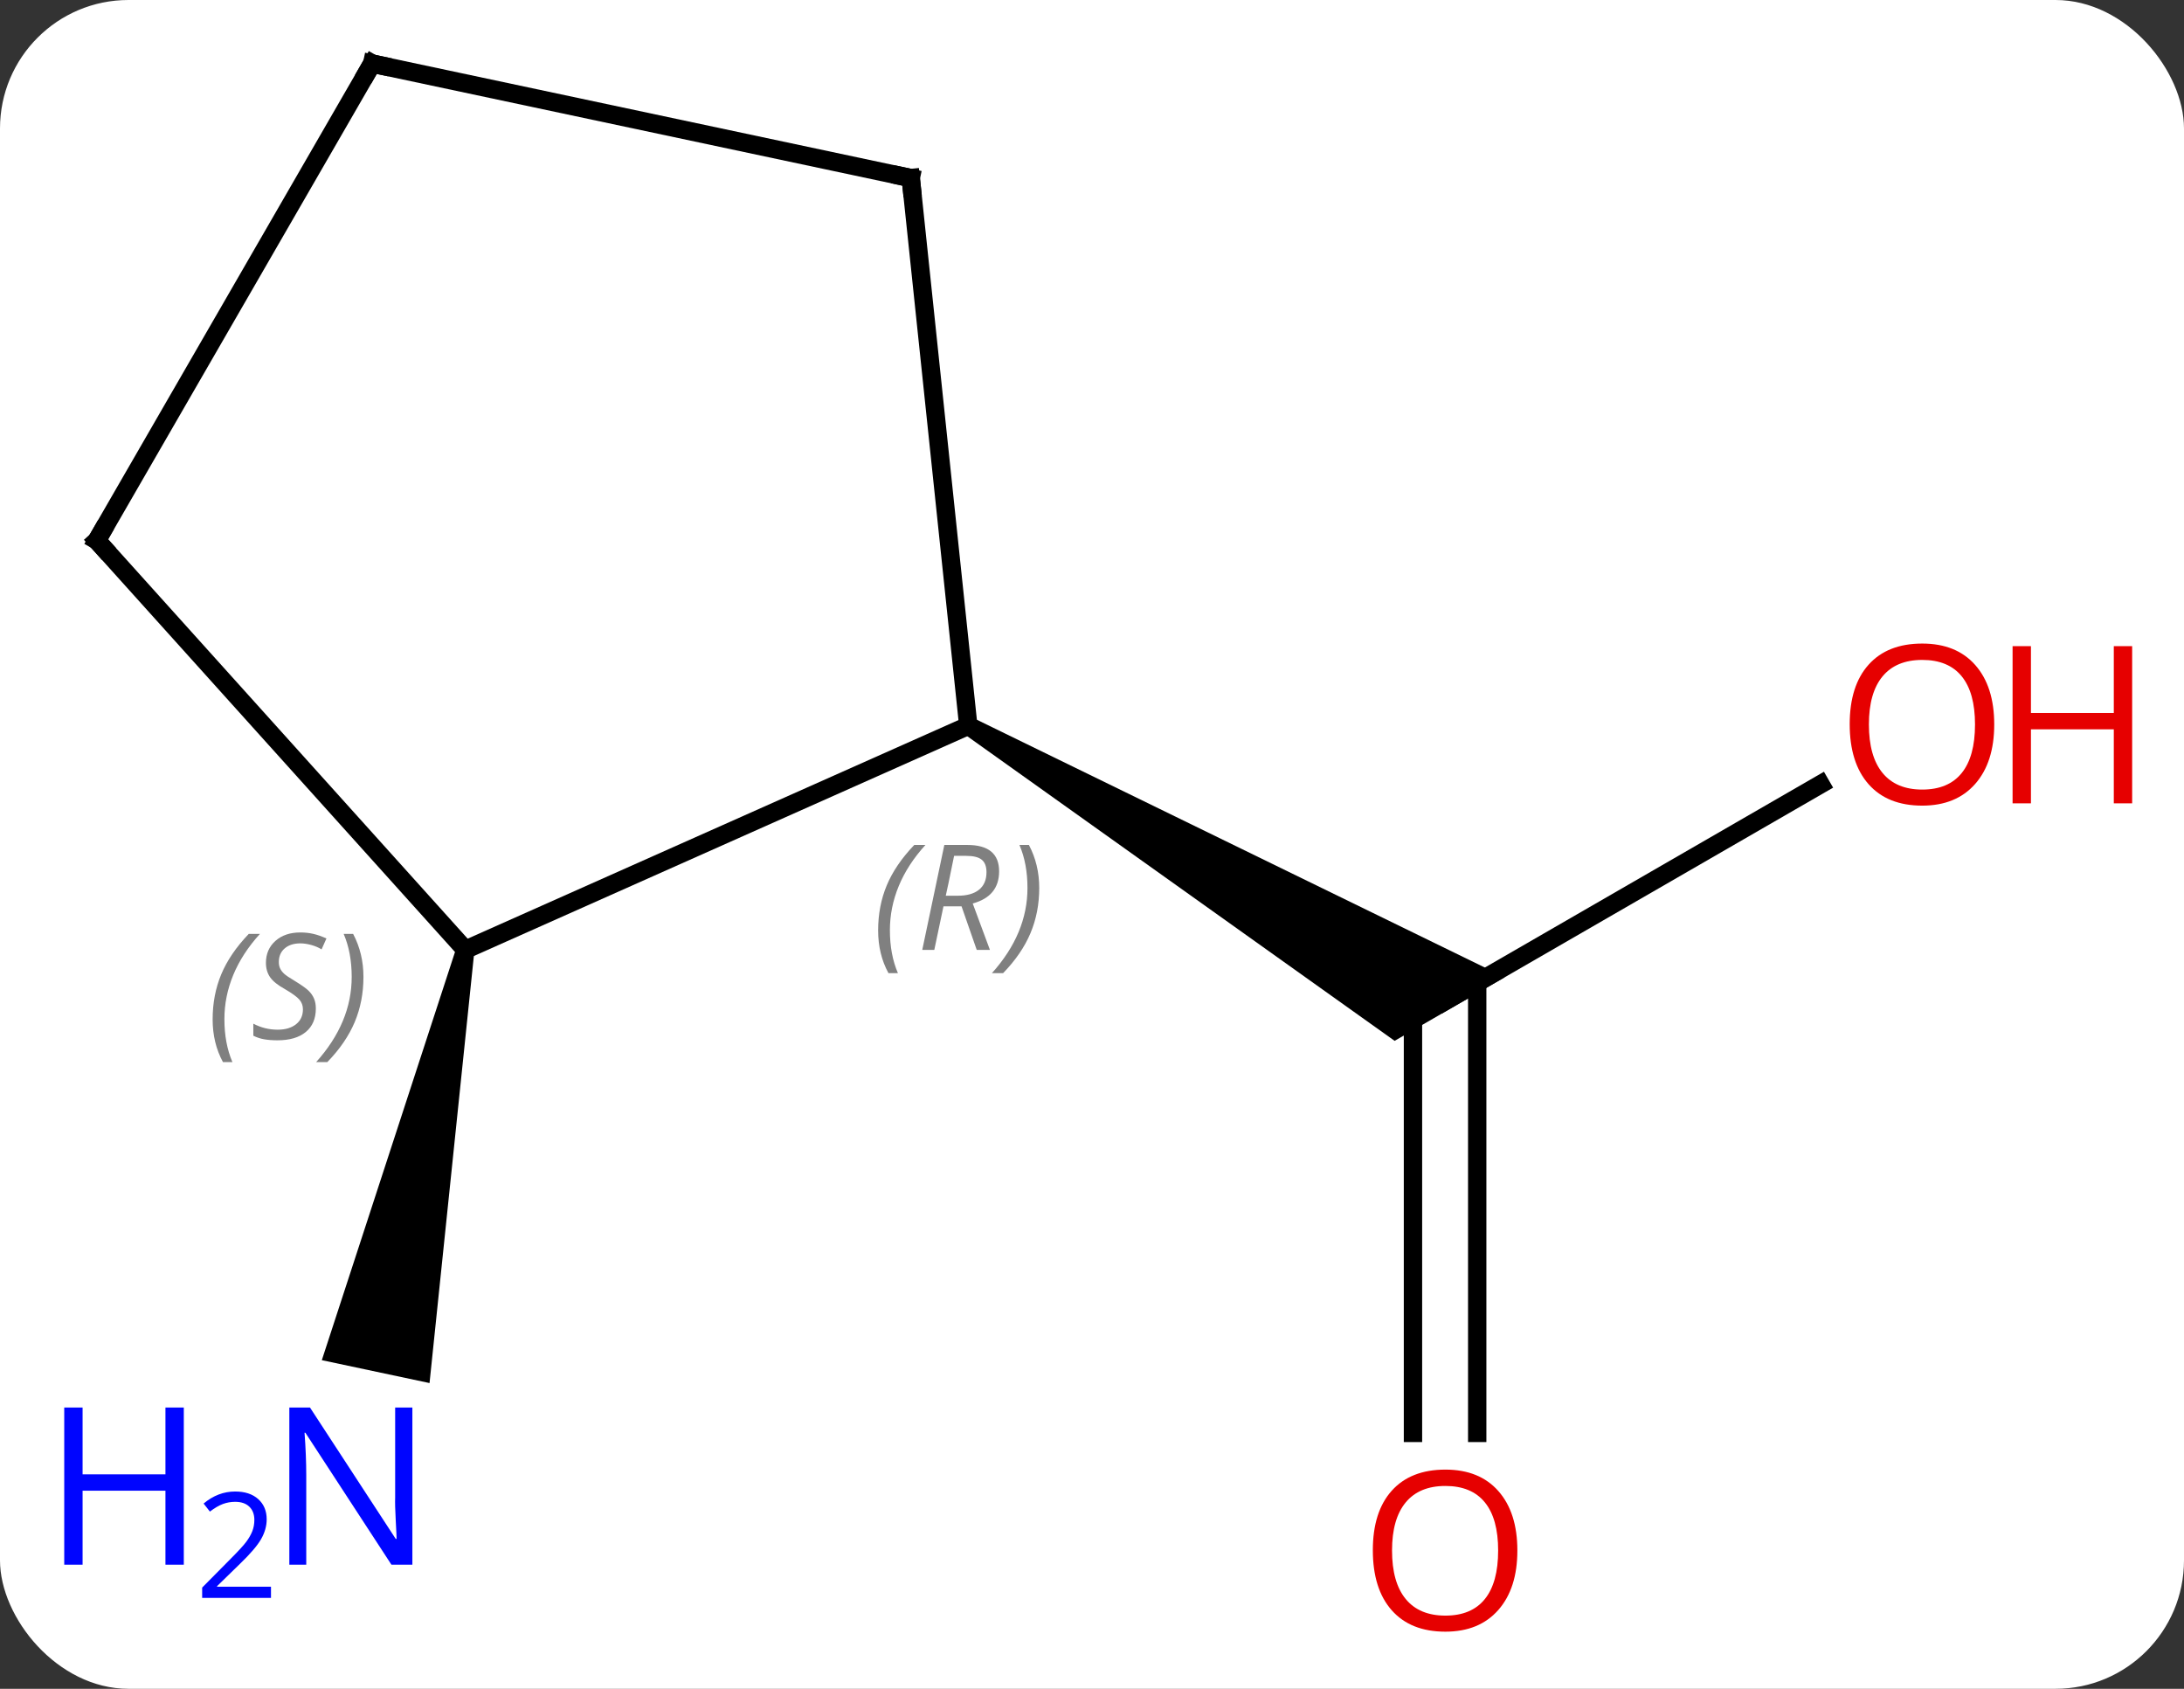 <svg width="119" viewBox="0 0 119 92" style="fill-opacity:1; color-rendering:auto; color-interpolation:auto; text-rendering:auto; stroke:black; stroke-linecap:square; stroke-miterlimit:10; shape-rendering:auto; stroke-opacity:1; fill:black; stroke-dasharray:none; font-weight:normal; stroke-width:1; font-family:'Open Sans'; font-style:normal; stroke-linejoin:miter; font-size:12; stroke-dashoffset:0; image-rendering:auto;" height="92" class="cas-substance-image" xmlns:xlink="http://www.w3.org/1999/xlink" xmlns="http://www.w3.org/2000/svg"><rect x="0" y="0" width="119" height="92" fill="#333333" stroke="none"/><svg class="cas-substance-single-component"><rect y="0" x="0" width="119" stroke="none" ry="7" rx="7" height="92" fill="white" class="cas-substance-group"/><svg y="0" x="0" width="119" viewBox="0 0 119 92" style="fill:black;" height="92" class="cas-substance-single-component-image"><svg><g><g transform="translate(55,44)" style="text-rendering:geometricPrecision; color-rendering:optimizeQuality; color-interpolation:linearRGB; stroke-linecap:butt; image-rendering:optimizeQuality;"><line y2="-1.275" y1="10.536" x2="44.199" x1="23.739" style="fill:none;"/><line y2="34.059" y1="10.536" x2="21.989" x1="21.989" style="fill:none;"/><line y2="34.059" y1="9.526" x2="25.489" x1="25.489" style="fill:none;"/><path style="stroke:none;" d="M-2.491 -4.031 L-1.991 -4.897 L26.989 9.237 L20.989 12.701 Z"/><path style="stroke:none;" d="M-30.135 7.636 L-29.157 7.844 L-31.596 31.344 L-37.465 30.097 Z"/><line y2="7.74" y1="-4.464" x2="-29.646" x1="-2.241" style="fill:none;"/><line y2="-34.299" y1="-4.464" x2="-5.376" x1="-2.241" style="fill:none;"/><line y2="-14.556" y1="7.74" x2="-49.722" x1="-29.646" style="fill:none;"/><line y2="-40.536" y1="-34.299" x2="-34.722" x1="-5.376" style="fill:none;"/><line y2="-40.536" y1="-14.556" x2="-34.722" x1="-49.722" style="fill:none;"/></g><g transform="translate(55,44)" style="fill:rgb(230,0,0); text-rendering:geometricPrecision; color-rendering:optimizeQuality; image-rendering:optimizeQuality; font-family:'Open Sans'; stroke:rgb(230,0,0); color-interpolation:linearRGB;"><path style="stroke:none;" d="M53.66 -4.534 Q53.66 -2.472 52.62 -1.292 Q51.581 -0.112 49.738 -0.112 Q47.847 -0.112 46.816 -1.276 Q45.785 -2.441 45.785 -4.55 Q45.785 -6.644 46.816 -7.792 Q47.847 -8.941 49.738 -8.941 Q51.597 -8.941 52.628 -7.769 Q53.66 -6.597 53.66 -4.534 ZM46.831 -4.534 Q46.831 -2.8 47.574 -1.894 Q48.316 -0.987 49.738 -0.987 Q51.16 -0.987 51.886 -1.886 Q52.613 -2.784 52.613 -4.534 Q52.613 -6.269 51.886 -7.159 Q51.16 -8.05 49.738 -8.05 Q48.316 -8.05 47.574 -7.152 Q46.831 -6.253 46.831 -4.534 Z"/><path style="stroke:none;" d="M61.175 -0.237 L60.175 -0.237 L60.175 -4.269 L55.66 -4.269 L55.66 -0.237 L54.66 -0.237 L54.66 -8.8 L55.66 -8.8 L55.66 -5.159 L60.175 -5.159 L60.175 -8.8 L61.175 -8.8 L61.175 -0.237 Z"/><path style="stroke:none;" d="M27.677 40.466 Q27.677 42.528 26.637 43.708 Q25.598 44.888 23.755 44.888 Q21.864 44.888 20.833 43.724 Q19.802 42.559 19.802 40.45 Q19.802 38.356 20.833 37.208 Q21.864 36.059 23.755 36.059 Q25.614 36.059 26.645 37.231 Q27.677 38.403 27.677 40.466 ZM20.848 40.466 Q20.848 42.2 21.591 43.106 Q22.333 44.013 23.755 44.013 Q25.177 44.013 25.903 43.114 Q26.63 42.216 26.63 40.466 Q26.63 38.731 25.903 37.841 Q25.177 36.95 23.755 36.95 Q22.333 36.95 21.591 37.849 Q20.848 38.747 20.848 40.466 Z"/><path style="fill:rgb(0,5,255); stroke:none;" d="M-32.531 41.239 L-33.672 41.239 L-38.36 34.052 L-38.406 34.052 Q-38.313 35.317 -38.313 36.364 L-38.313 41.239 L-39.235 41.239 L-39.235 32.677 L-38.11 32.677 L-33.438 39.833 L-33.391 39.833 Q-33.391 39.677 -33.438 38.817 Q-33.485 37.958 -33.469 37.583 L-33.469 32.677 L-32.531 32.677 L-32.531 41.239 Z"/><path style="fill:rgb(0,5,255); stroke:none;" d="M-44.985 41.239 L-45.985 41.239 L-45.985 37.208 L-50.5 37.208 L-50.5 41.239 L-51.5 41.239 L-51.5 32.677 L-50.5 32.677 L-50.5 36.317 L-45.985 36.317 L-45.985 32.677 L-44.985 32.677 L-44.985 41.239 Z"/><path style="fill:rgb(0,5,255); stroke:none;" d="M-40.235 43.049 L-43.985 43.049 L-43.985 42.486 L-42.485 40.971 Q-41.797 40.283 -41.578 39.986 Q-41.36 39.689 -41.25 39.408 Q-41.141 39.127 -41.141 38.799 Q-41.141 38.346 -41.414 38.08 Q-41.688 37.814 -42.188 37.814 Q-42.531 37.814 -42.852 37.931 Q-43.172 38.049 -43.563 38.346 L-43.906 37.908 Q-43.125 37.252 -42.188 37.252 Q-41.391 37.252 -40.93 37.666 Q-40.469 38.08 -40.469 38.767 Q-40.469 39.314 -40.774 39.846 Q-41.078 40.377 -41.922 41.189 L-43.172 42.408 L-43.172 42.439 L-40.235 42.439 L-40.235 43.049 Z"/></g><g transform="translate(55,44)" style="font-size:8.4px; fill:gray; text-rendering:geometricPrecision; image-rendering:optimizeQuality; color-rendering:optimizeQuality; font-family:'Open Sans'; font-style:italic; stroke:gray; color-interpolation:linearRGB;"><path style="stroke:none;" d="M-7.153 6.686 Q-7.153 5.358 -6.684 4.233 Q-6.215 3.108 -5.184 2.03 L-4.575 2.03 Q-5.543 3.093 -6.028 4.264 Q-6.512 5.436 -6.512 6.671 Q-6.512 7.999 -6.075 9.014 L-6.59 9.014 Q-7.153 7.983 -7.153 6.686 ZM-3.593 5.374 L-4.093 7.749 L-4.749 7.749 L-3.546 2.03 L-2.296 2.03 Q-0.561 2.03 -0.561 3.468 Q-0.561 4.827 -1.999 5.218 L-1.061 7.749 L-1.78 7.749 L-2.608 5.374 L-3.593 5.374 ZM-3.014 2.624 Q-3.405 4.546 -3.468 4.796 L-2.811 4.796 Q-2.061 4.796 -1.655 4.468 Q-1.249 4.139 -1.249 3.514 Q-1.249 3.046 -1.507 2.835 Q-1.764 2.624 -2.358 2.624 L-3.014 2.624 ZM1.625 4.374 Q1.625 5.702 1.148 6.835 Q0.671 7.968 -0.344 9.014 L-0.954 9.014 Q0.984 6.858 0.984 4.374 Q0.984 3.046 0.546 2.03 L1.062 2.03 Q1.625 3.093 1.625 4.374 Z"/><path style="stroke:none;" d="M-43.414 11.531 Q-43.414 10.203 -42.945 9.078 Q-42.476 7.953 -41.445 6.875 L-40.836 6.875 Q-41.804 7.938 -42.289 9.11 Q-42.773 10.281 -42.773 11.516 Q-42.773 12.844 -42.336 13.86 L-42.851 13.86 Q-43.414 12.828 -43.414 11.531 ZM-37.791 10.938 Q-37.791 11.766 -38.338 12.219 Q-38.885 12.672 -39.885 12.672 Q-40.291 12.672 -40.604 12.617 Q-40.916 12.563 -41.197 12.422 L-41.197 11.766 Q-40.572 12.094 -39.869 12.094 Q-39.244 12.094 -38.869 11.797 Q-38.494 11.5 -38.494 10.985 Q-38.494 10.672 -38.697 10.445 Q-38.901 10.219 -39.463 9.891 Q-40.057 9.563 -40.283 9.235 Q-40.51 8.906 -40.51 8.453 Q-40.51 7.719 -39.994 7.258 Q-39.479 6.797 -38.635 6.797 Q-38.26 6.797 -37.924 6.875 Q-37.588 6.953 -37.213 7.125 L-37.479 7.719 Q-37.729 7.563 -38.049 7.477 Q-38.369 7.391 -38.635 7.391 Q-39.166 7.391 -39.486 7.664 Q-39.807 7.938 -39.807 8.406 Q-39.807 8.61 -39.736 8.758 Q-39.666 8.906 -39.526 9.039 Q-39.385 9.172 -38.963 9.422 Q-38.401 9.766 -38.197 9.961 Q-37.994 10.156 -37.893 10.391 Q-37.791 10.625 -37.791 10.938 ZM-35.197 9.219 Q-35.197 10.547 -35.673 11.68 Q-36.15 12.813 -37.166 13.86 L-37.775 13.86 Q-35.837 11.703 -35.837 9.219 Q-35.837 7.891 -36.275 6.875 L-35.759 6.875 Q-35.197 7.938 -35.197 9.219 Z"/></g><g transform="translate(55,44)" style="stroke-linecap:butt; font-size:8.4px; text-rendering:geometricPrecision; image-rendering:optimizeQuality; color-rendering:optimizeQuality; font-family:'Open Sans'; font-style:italic; color-interpolation:linearRGB; stroke-miterlimit:5;"><path style="fill:none;" d="M-5.324 -33.802 L-5.376 -34.299 L-5.865 -34.403"/><path style="fill:none;" d="M-49.387 -14.184 L-49.722 -14.556 L-49.472 -14.989"/><path style="fill:none;" d="M-34.233 -40.432 L-34.722 -40.536 L-34.972 -40.103"/></g></g></svg></svg></svg></svg>